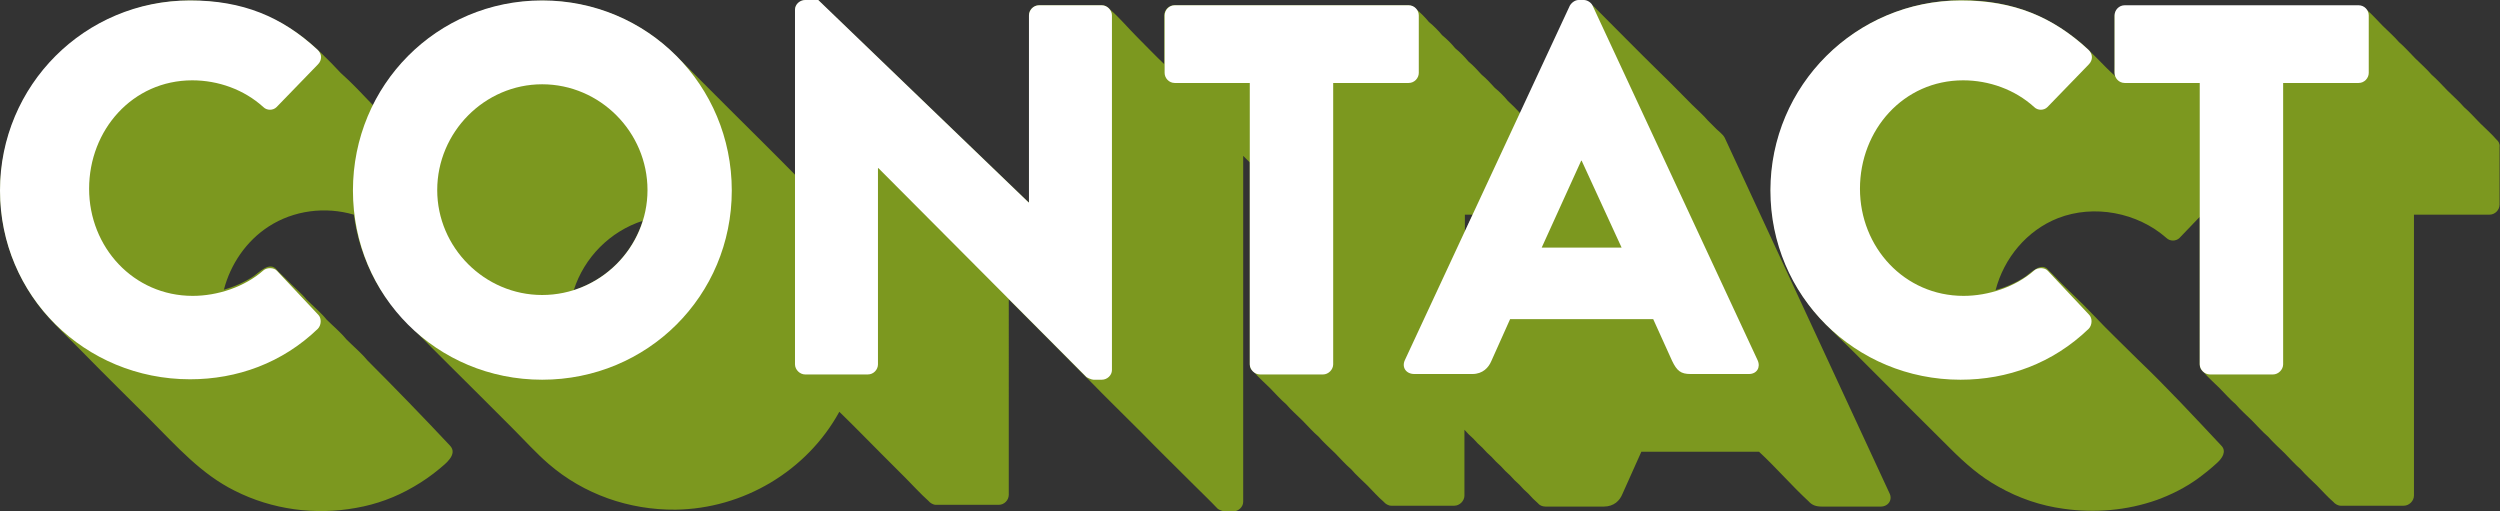 <?xml version="1.0" encoding="utf-8"?>
<!-- Generator: Adobe Illustrator 15.0.2, SVG Export Plug-In . SVG Version: 6.00 Build 0)  -->
<!DOCTYPE svg PUBLIC "-//W3C//DTD SVG 1.1//EN" "http://www.w3.org/Graphics/SVG/1.1/DTD/svg11.dtd">
<svg version="1.1" id="Layer_1" xmlns="http://www.w3.org/2000/svg" xmlns:xlink="http://www.w3.org/1999/xlink" x="0px" y="0px"
	 width="569.5px" height="116.4px" viewBox="0 0 569.5 116.4" style="enable-background:new 0 0 569.5 116.4;" xml:space="preserve"
	>
<rect x="0" y="0" width="569.5" height="116.4" fill="#333333" stroke="none"/>
<style type="text/css">
<![CDATA[
	.st0{fill:#7C981F;}
	.st1{fill:#FFFFFF;}
]]>
</style>
<g>
	<path class="st0" d="M392.9,31.4c-0.4-0.8-1.3-1.4-1.9-2c-0.6-0.6-1.3-1.3-1.9-1.9c-1.1-1.3-2.5-2.5-3.7-3.7
		c-2.5-2.5-4.9-5-7.4-7.4c-5-4.9-9.9-9.9-14.8-14.8c-0.1-0.1-0.3-0.3-0.5-0.4c-0.4-0.5-1.1-0.9-1.8-0.9h-1.2c-0.8,0-1.7,0.6-2,1.3
		l-11.3,24.3c-0.9-1-1.9-2-2.9-2.9c-0.8-1-1.9-2.1-3-3c-0.9-1-1.9-2.1-3-3c-0.9-1-1.9-2.1-3-3c-0.8-1-1.9-2.1-3-3
		c-0.8-1-1.9-2.1-3-3c-0.8-1-1.9-2.1-3-3c-0.8-1-1.9-2.1-3-3c-0.4-0.5-1-0.8-1.7-0.8h-53.3c-1.3,0-2.3,1.1-2.3,2.3v11.1
		c-2.1-2-4.1-4.1-6.2-6.2C257,6.4,255,4,252.8,2.1c-0.4-0.5-1.1-0.9-1.7-0.9h-14.4c-1.3,0-2.3,1.1-2.3,2.3v42.6h-0.1L186.4,0.1h-3
		c-1.2,0-2.3,1-2.3,2.2l0.1,37.6c-4.9-5-9.9-9.9-14.9-14.9c-2.5-2.5-4.9-4.9-7.4-7.4c-2.9-2.9-5.7-5.9-9-8.5
		c-8.3-6.4-18.9-9.6-29.4-8.8c-9.6,0.7-18.9,4.6-26,11.1c-3.9,3.6-7.1,7.8-9.5,12.6c-2.4-2.5-4.8-5.1-7.4-7.4
		c-2.7-2.9-5.6-5.8-8.7-8.2c-8.1-6.1-18-8.7-28-8.2c-18,1-33.9,13.5-39,30.8C-1,40.5-0.5,51,3.4,60.2c2,4.7,4.8,9.1,8.3,12.8
		c2.5,2.7,5.2,5.2,7.7,7.8c4.9,5,9.9,9.9,14.8,14.8c6,6,11.6,12.4,19.3,16.2c8.5,4.3,18.3,5.6,27.6,3.9c4.6-0.8,9-2.4,13.1-4.8
		c2.1-1.2,4.1-2.6,5.9-4.1c1.3-1.1,4.3-3.3,2.4-5.3C96.4,95,90.1,88.5,83.7,82.1c-1.4-1.7-3.2-3.2-4.8-4.8c-1.3-1.6-3-3-4.5-4.5
		c-1.3-1.6-3-3-4.5-4.5c-1.4-1.7-3.2-3.1-4.7-4.7c-0.7-0.7-1.5-1.4-2.2-2.2c-1.6-1.9-3.9,0.6-5.2,1.5c-2.1,1.4-4.4,2.4-6.8,3.1
		c1.5-5.8,5.1-11.1,10.2-14.4c5.7-3.7,12.9-4.6,19.4-2.7c0.7,5.3,2.4,10.5,5,15.2c2.4,4.3,5.5,7.9,9,11.3c4.9,5,9.9,9.9,14.8,14.8
		c2.5,2.5,4.9,4.9,7.4,7.4c2.7,2.7,5.3,5.6,8.2,8.1c8,6.9,18.3,10.5,28.9,10.4c15.4-0.2,29.9-8.8,37.3-22.3
		c3.4,3.3,6.7,6.7,10.1,10.1c1.7,1.7,3.4,3.4,5,5c1.7,1.7,3.4,3.6,5.2,5.2c0.4,0.5,1.1,0.9,1.7,0.9h14.3c1.3,0,2.3-1.1,2.3-2.3V68.2
		c6.1,6.1,12.2,12.2,18.3,18.4c3.9,4,7.9,7.9,11.9,11.9c3.9,4,7.9,7.9,11.9,11.9c1.8,1.8,3.7,3.6,5.5,5.5c0.2,0.2,1.2,0.6,1.6,0.6
		h1.9c1.2,0,2.3-1,2.3-2.2V35.5c0.5,0.5,1,1,1.5,1.5v46c0,0.7,0.3,1.3,0.9,1.7c1.1,1.3,2.5,2.5,3.7,3.7s2.4,2.6,3.7,3.7
		c1.1,1.3,2.5,2.5,3.7,3.7c1.2,1.2,2.4,2.6,3.7,3.7c1.1,1.3,2.5,2.5,3.7,3.7c1.2,1.2,2.4,2.6,3.7,3.7c1.1,1.3,2.5,2.5,3.7,3.7
		c1.2,1.2,2.4,2.6,3.7,3.7c0.4,0.5,1.1,0.9,1.7,0.9h14.4c1.2,0,2.3-1.1,2.3-2.3V97.9c0.6,0.7,1.3,1.4,2,2c0.6,0.7,1.4,1.5,2.1,2.1
		c0.6,0.7,1.4,1.5,2.1,2.1c0.6,0.7,1.4,1.5,2.1,2.1c0.6,0.7,1.4,1.5,2.1,2.1c0.6,0.7,1.4,1.5,2.1,2.1c0.6,0.7,1.4,1.5,2.1,2.1
		c0.6,0.7,1.4,1.5,2.1,2.1c0.4,0.5,1,0.8,1.8,0.8h13.2c2.4,0,3.7-1.4,4.3-2.9l4.3-9.6h26.8c3.9,3.6,7.4,7.7,11.3,11.3
		c0.8,0.9,1.7,1.2,3.1,1.2h13.3c1.8,0,2.8-1.6,2-3.1L392.9,31.4C392.7,31.1,392.9,31.4,392.9,31.4z M335.5,48.9l-1.8,3.9v-3.9H335.5
		L335.5,48.9z M146.4,50.3c-2.3,7.5-8.2,13.4-15.7,15.8C133.1,58.6,139,52.7,146.4,50.3z"/>
	<path class="st0" d="M568.7,31.8c-1.1-1.3-2.5-2.5-3.7-3.7c-1.2-1.2-2.4-2.6-3.7-3.7c-1.1-1.3-2.5-2.5-3.7-3.7
		c-1.2-1.2-2.4-2.6-3.7-3.7c-1.1-1.3-2.5-2.5-3.7-3.7c-1.2-1.2-2.4-2.6-3.7-3.7c-1.1-1.3-2.5-2.5-3.7-3.7c-1.2-1.2-2.4-2.6-3.7-3.7
		c-0.4-0.5-1-0.8-1.7-0.8H484c-1.3,0-2.3,1.1-2.3,2.3c0,2.2,0,4.4,0,6.6c0,1.5,0,3,0,4.5c0,0.8-0.1,1.7,0.1,2.5
		c-2.8-2.5-5.2-5.4-8.1-7.8c-3.8-3.1-8-5.6-12.6-7.2c-9.1-3.1-19.5-3-28.6,0.2c-17.1,5.9-28.9,22.3-29.1,40.4
		c-0.1,10.5,3.6,20.8,10.5,28.8c2.5,2.9,5.4,5.5,8.1,8.2c2.5,2.5,4.9,4.9,7.4,7.4c4.9,5,9.9,9.9,14.8,14.8c3.4,3.4,6.9,6.5,11.1,8.8
		c4.6,2.6,9.6,4.3,14.8,5c7.1,1,14.4,0.4,21.2-2c3.3-1.2,6.5-2.8,9.4-4.9c1.5-1.1,3-2.3,4.4-3.6c1.1-1,2.2-2.6,0.9-3.9
		c-6.2-6.6-12.4-13.3-19-19.6c-3.3-3.3-6.7-6.5-9.9-9.9c-3.2-3.4-6.6-6.4-9.8-9.8c-0.2-0.2-0.5-0.5-0.7-0.7
		c-1.6-1.9-3.9,0.6-5.2,1.5c-2.1,1.4-4.4,2.4-6.8,3.1c1.9-7.3,7.1-13.6,14.2-16.4c8.2-3.2,18.1-1.3,24.7,4.5c0.8,0.8,2.2,0.8,3,0
		l4.6-4.8V83c0,0.7,0.3,1.3,0.8,1.7c1.1,1.3,2.5,2.5,3.7,3.7c1.2,1.2,2.4,2.6,3.7,3.7c1.1,1.3,2.5,2.5,3.7,3.7
		c1.2,1.2,2.4,2.6,3.7,3.7c1.1,1.3,2.5,2.5,3.7,3.7s2.4,2.6,3.7,3.7c1.1,1.3,2.5,2.5,3.7,3.7c1.2,1.2,2.4,2.6,3.7,3.7
		c0.4,0.5,1.1,0.9,1.7,0.9h14.4c1.2,0,2.3-1.1,2.3-2.3V48.9h17.2c1.3,0,2.3-1.1,2.3-2.3V33.5C569.5,32.8,569.2,32.2,568.7,31.8
		C568.6,31.7,569.2,32.2,568.7,31.8z"/>
	<path class="st1" d="M43.3,0.1c12,0,20.9,3.7,29,11.2c1.1,1,1.1,2.4,0.1,3.4l-9.4,9.7c-0.8,0.8-2.2,0.8-3,0
		c-4.4-4-10.3-6.1-16.2-6.1c-13.6,0-23.5,11.3-23.5,24.7c0,13.3,10.1,24.4,23.6,24.4c5.6,0,11.8-2,16.1-5.8c0.8-0.7,2.4-0.7,3.1,0.1
		l9.4,10c0.8,0.8,0.7,2.4-0.1,3.2C64.3,82.7,54,86.4,43.3,86.4C19.3,86.4,0,67.4,0,43.4S19.3,0.1,43.3,0.1z"/>
	<path class="st1" d="M123.5,0.1c24,0,43.2,19.3,43.2,43.3s-19.2,43.1-43.2,43.1S80.4,67.4,80.4,43.4S99.5,0.1,123.5,0.1z
		 M123.5,67.2c13.2,0,24-10.8,24-23.9c0-13.2-10.8-24.1-24-24.1c-13.1,0-23.9,10.9-23.9,24.1C99.6,56.4,110.4,67.2,123.5,67.2z"/>
	<path class="st1" d="M181.1,2.2c0-1.2,1.1-2.2,2.3-2.2h3l47.9,46.1h0.1V3.5c0-1.2,1-2.3,2.3-2.3H251c1.2,0,2.3,1.1,2.3,2.3v80.8
		c0,1.2-1.1,2.2-2.3,2.2h-1.9c-0.4,0-1.3-0.4-1.6-0.6l-47.4-47.6H200V83c0,1.2-1,2.3-2.3,2.3h-14.3c-1.2,0-2.3-1.1-2.3-2.3
		L181.1,2.2z"/>
	<path class="st1" d="M284.8,18.9h-17.2c-1.3,0-2.3-1.1-2.3-2.3V3.5c0-1.2,1-2.3,2.3-2.3h53.3c1.3,0,2.3,1.1,2.3,2.3v13.1
		c0,1.2-1,2.3-2.3,2.3h-17.2V83c0,1.2-1.1,2.3-2.3,2.3H287c-1.2,0-2.3-1.1-2.3-2.3V18.9z"/>
	<path class="st1" d="M320,82.1l37.6-80.8c0.4-0.7,1.2-1.3,2-1.3h1.2c0.8,0,1.7,0.6,2,1.3l37.6,80.8c0.7,1.6-0.2,3.1-2,3.1h-13.3
		c-2.2,0-3.1-0.7-4.2-3l-4.3-9.5h-32.6l-4.3,9.6c-0.6,1.4-1.9,2.9-4.3,2.9h-13.2C320.3,85.2,319.3,83.7,320,82.1z M369.4,56.4
		l-9.1-19.8h-0.1l-9,19.8H369.4z"/>
	<path class="st1" d="M446.7,0.1c12,0,20.9,3.7,29,11.2c1.1,1,1.1,2.4,0.1,3.4l-9.4,9.7c-0.8,0.8-2.2,0.8-3,0
		c-4.4-4-10.3-6.1-16.2-6.1c-13.6,0-23.5,11.3-23.5,24.7c0,13.3,10.1,24.4,23.6,24.4c5.6,0,11.8-2,16.1-5.8c0.8-0.7,2.4-0.7,3.1,0.1
		l9.4,10c0.8,0.8,0.7,2.4-0.1,3.2c-8.2,7.9-18.5,11.6-29.2,11.6c-24,0-43.3-19.1-43.3-43.1S422.8,0.1,446.7,0.1z"/>
	<path class="st1" d="M501.1,18.9H484c-1.3,0-2.3-1.1-2.3-2.3V3.5c0-1.2,1-2.3,2.3-2.3h53.3c1.3,0,2.3,1.1,2.3,2.3v13.1
		c0,1.2-1,2.3-2.3,2.3h-17.2V83c0,1.2-1.1,2.3-2.3,2.3h-14.4c-1.2,0-2.3-1.1-2.3-2.3V18.9z"/>
</g>
</svg>
